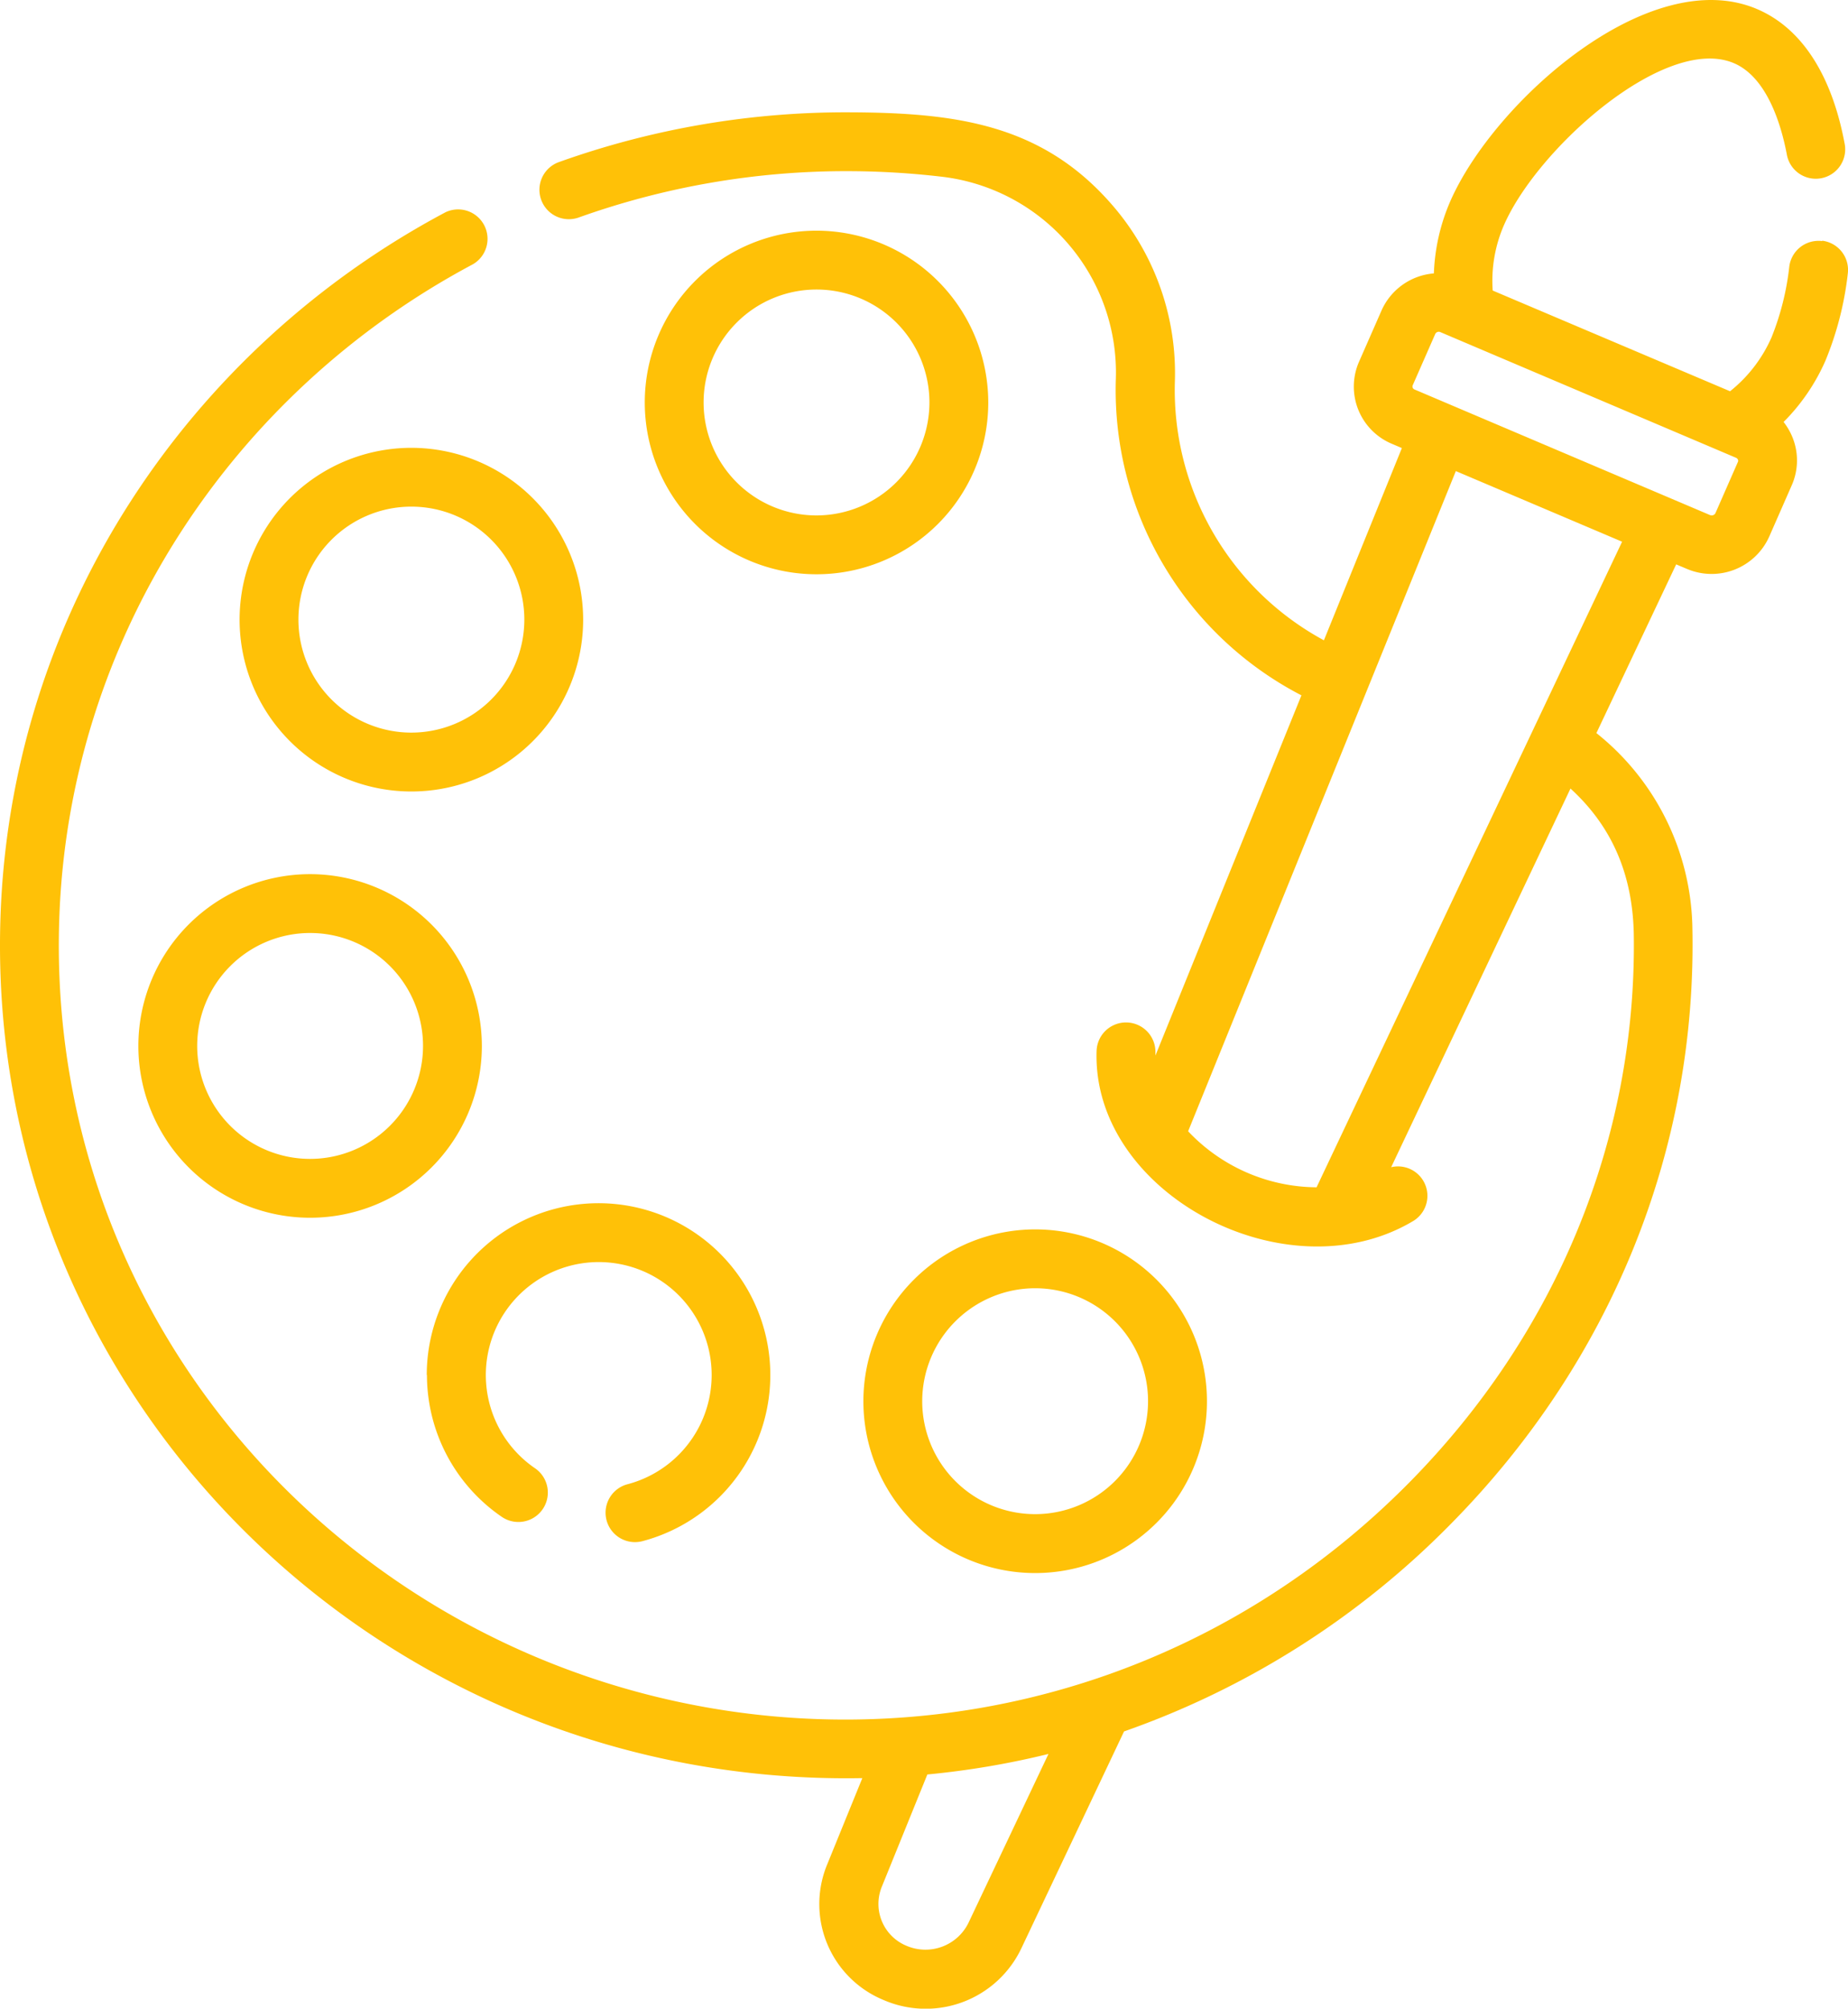 <svg id="Layer_1" data-name="Layer 1" xmlns="http://www.w3.org/2000/svg" viewBox="0 0 471.19 512"><defs><style>.cls-1{fill:#ffc107;}</style></defs><path class="cls-1" d="M228.59,58.8a43.79,43.79,0,1,0,43.79,43.79A43.83,43.83,0,0,0,228.59,58.8Zm0,72.58a28.79,28.79,0,1,1,28.79-28.79,28.83,28.83,0,0,1-28.79,28.79Z" transform="translate(-20.4 0)"/><path class="cls-1" d="M125.3,114.15a43.8,43.8,0,1,0,43.79,43.79A43.84,43.84,0,0,0,125.3,114.15Zm0,72.59A28.8,28.8,0,1,1,154.09,158,28.82,28.82,0,0,1,125.3,186.74Z" transform="translate(-20.4 0)"/><path class="cls-1" d="M99.46,222.82a43.79,43.79,0,1,0,43.8,43.79,43.84,43.84,0,0,0-43.8-43.79Zm0,72.58a28.79,28.79,0,1,1,28.8-28.79A28.82,28.82,0,0,1,99.46,295.4Z" transform="translate(-20.4 0)"/><path class="cls-1" d="M240.54,357.16a43.8,43.8,0,1,0,43.79-43.79,43.84,43.84,0,0,0-43.79,43.79Zm43.79-28.79a28.79,28.79,0,1,1-28.79,28.79A28.83,28.83,0,0,1,284.33,328.37Z" transform="translate(-20.4 0)"/><path class="cls-1" d="M485,61.45a7.5,7.5,0,0,0-8.38,6.5A68.4,68.4,0,0,1,472.09,86a36.16,36.16,0,0,1-10.57,13.73L401,74.06a35.53,35.53,0,0,1,2.91-16.77c8.64-19.66,41.2-48.57,58.58-41.19,8.59,3.65,12.13,16.07,13.48,23.15a7.5,7.5,0,1,0,14.73-2.8C487.39,18.9,479.66,7.09,468.37,2.3,440.86-9.38,401.3,26,390.2,51.26A50.61,50.61,0,0,0,386,69.69a16,16,0,0,0-13.35,9.46l-5.74,13.07a15.8,15.8,0,0,0,8.37,20.9l2.56,1.09-19.88,49a72.53,72.53,0,0,1-38-65.88,65.35,65.35,0,0,0-15.73-44.79c-17.85-20.82-39.82-23.8-67.05-23.91a217.08,217.08,0,0,0-74.34,12.71,7.5,7.5,0,0,0,5.06,14.12,202.62,202.62,0,0,1,69.22-11.83,208,208,0,0,1,23.18,1.39A50.25,50.25,0,0,1,304.9,96.88a87.62,87.62,0,0,0,47.33,80.36L315,269.06c0-.23,0-.46,0-.69a7.5,7.5,0,1,0-15-.49c-1.21,36.37,48.43,62.56,80.67,43.39a7.5,7.5,0,0,0-5.56-13.75L420.83,201c10.76,9.82,16,22.29,16.15,37.79C437.57,290.53,417.19,340,379.62,378,319,439.26,231.23,453.26,157.88,422.71S32.78,319.83,35.5,234.61C37.81,162.51,79.84,99.89,141,67.35a7.5,7.5,0,0,0-7-13.25C68.51,88.92,23,156.15,20.51,234.13c-3.9,122,96.58,221.35,219.76,219.11l-9,22.1a26.43,26.43,0,0,0,14.42,34.46,27,27,0,0,0,35.15-13.22L307,441.34a217.85,217.85,0,0,0,83.25-52.82c40.61-41.07,63-95.13,61.65-152.66a64.85,64.85,0,0,0-24.46-49l20.34-43,2.73,1.15a16.09,16.09,0,0,0,21-8.24l5.74-13.08a15.66,15.66,0,0,0,.22-12.13,16.27,16.27,0,0,0-2.3-4,51.19,51.19,0,0,0,10.66-15.6,82.44,82.44,0,0,0,5.71-22.22,7.5,7.5,0,0,0-6.5-8.38ZM267.32,490.16A12.22,12.22,0,0,1,251.59,496a11.54,11.54,0,0,1-6.38-15l11.64-28.69a214.34,214.34,0,0,0,30.88-5.23Zm88.77-187.52a45.42,45.42,0,0,1-32.75-14.28L391.6,120.08l42.39,18Zm107.43-184.9-5.74,13.08a1.07,1.07,0,0,1-1.37.47l-75.32-32a.81.81,0,0,1-.49-1.07l5.74-13.07a1,1,0,0,1,1.37-.47l75.31,32a.9.9,0,0,1,.51.49A.72.72,0,0,1,463.52,117.74Z" transform="translate(-20.4 0)"/><path class="cls-1" d="M129.26,350.48a43.83,43.83,0,0,0,19.08,36.16,7.5,7.5,0,0,0,8.48-12.38,28.79,28.79,0,1,1,23.58,4.07,7.5,7.5,0,1,0,3.81,14.51,43.8,43.8,0,1,0-55-42.36Z" transform="translate(-20.4 0)"/></svg>